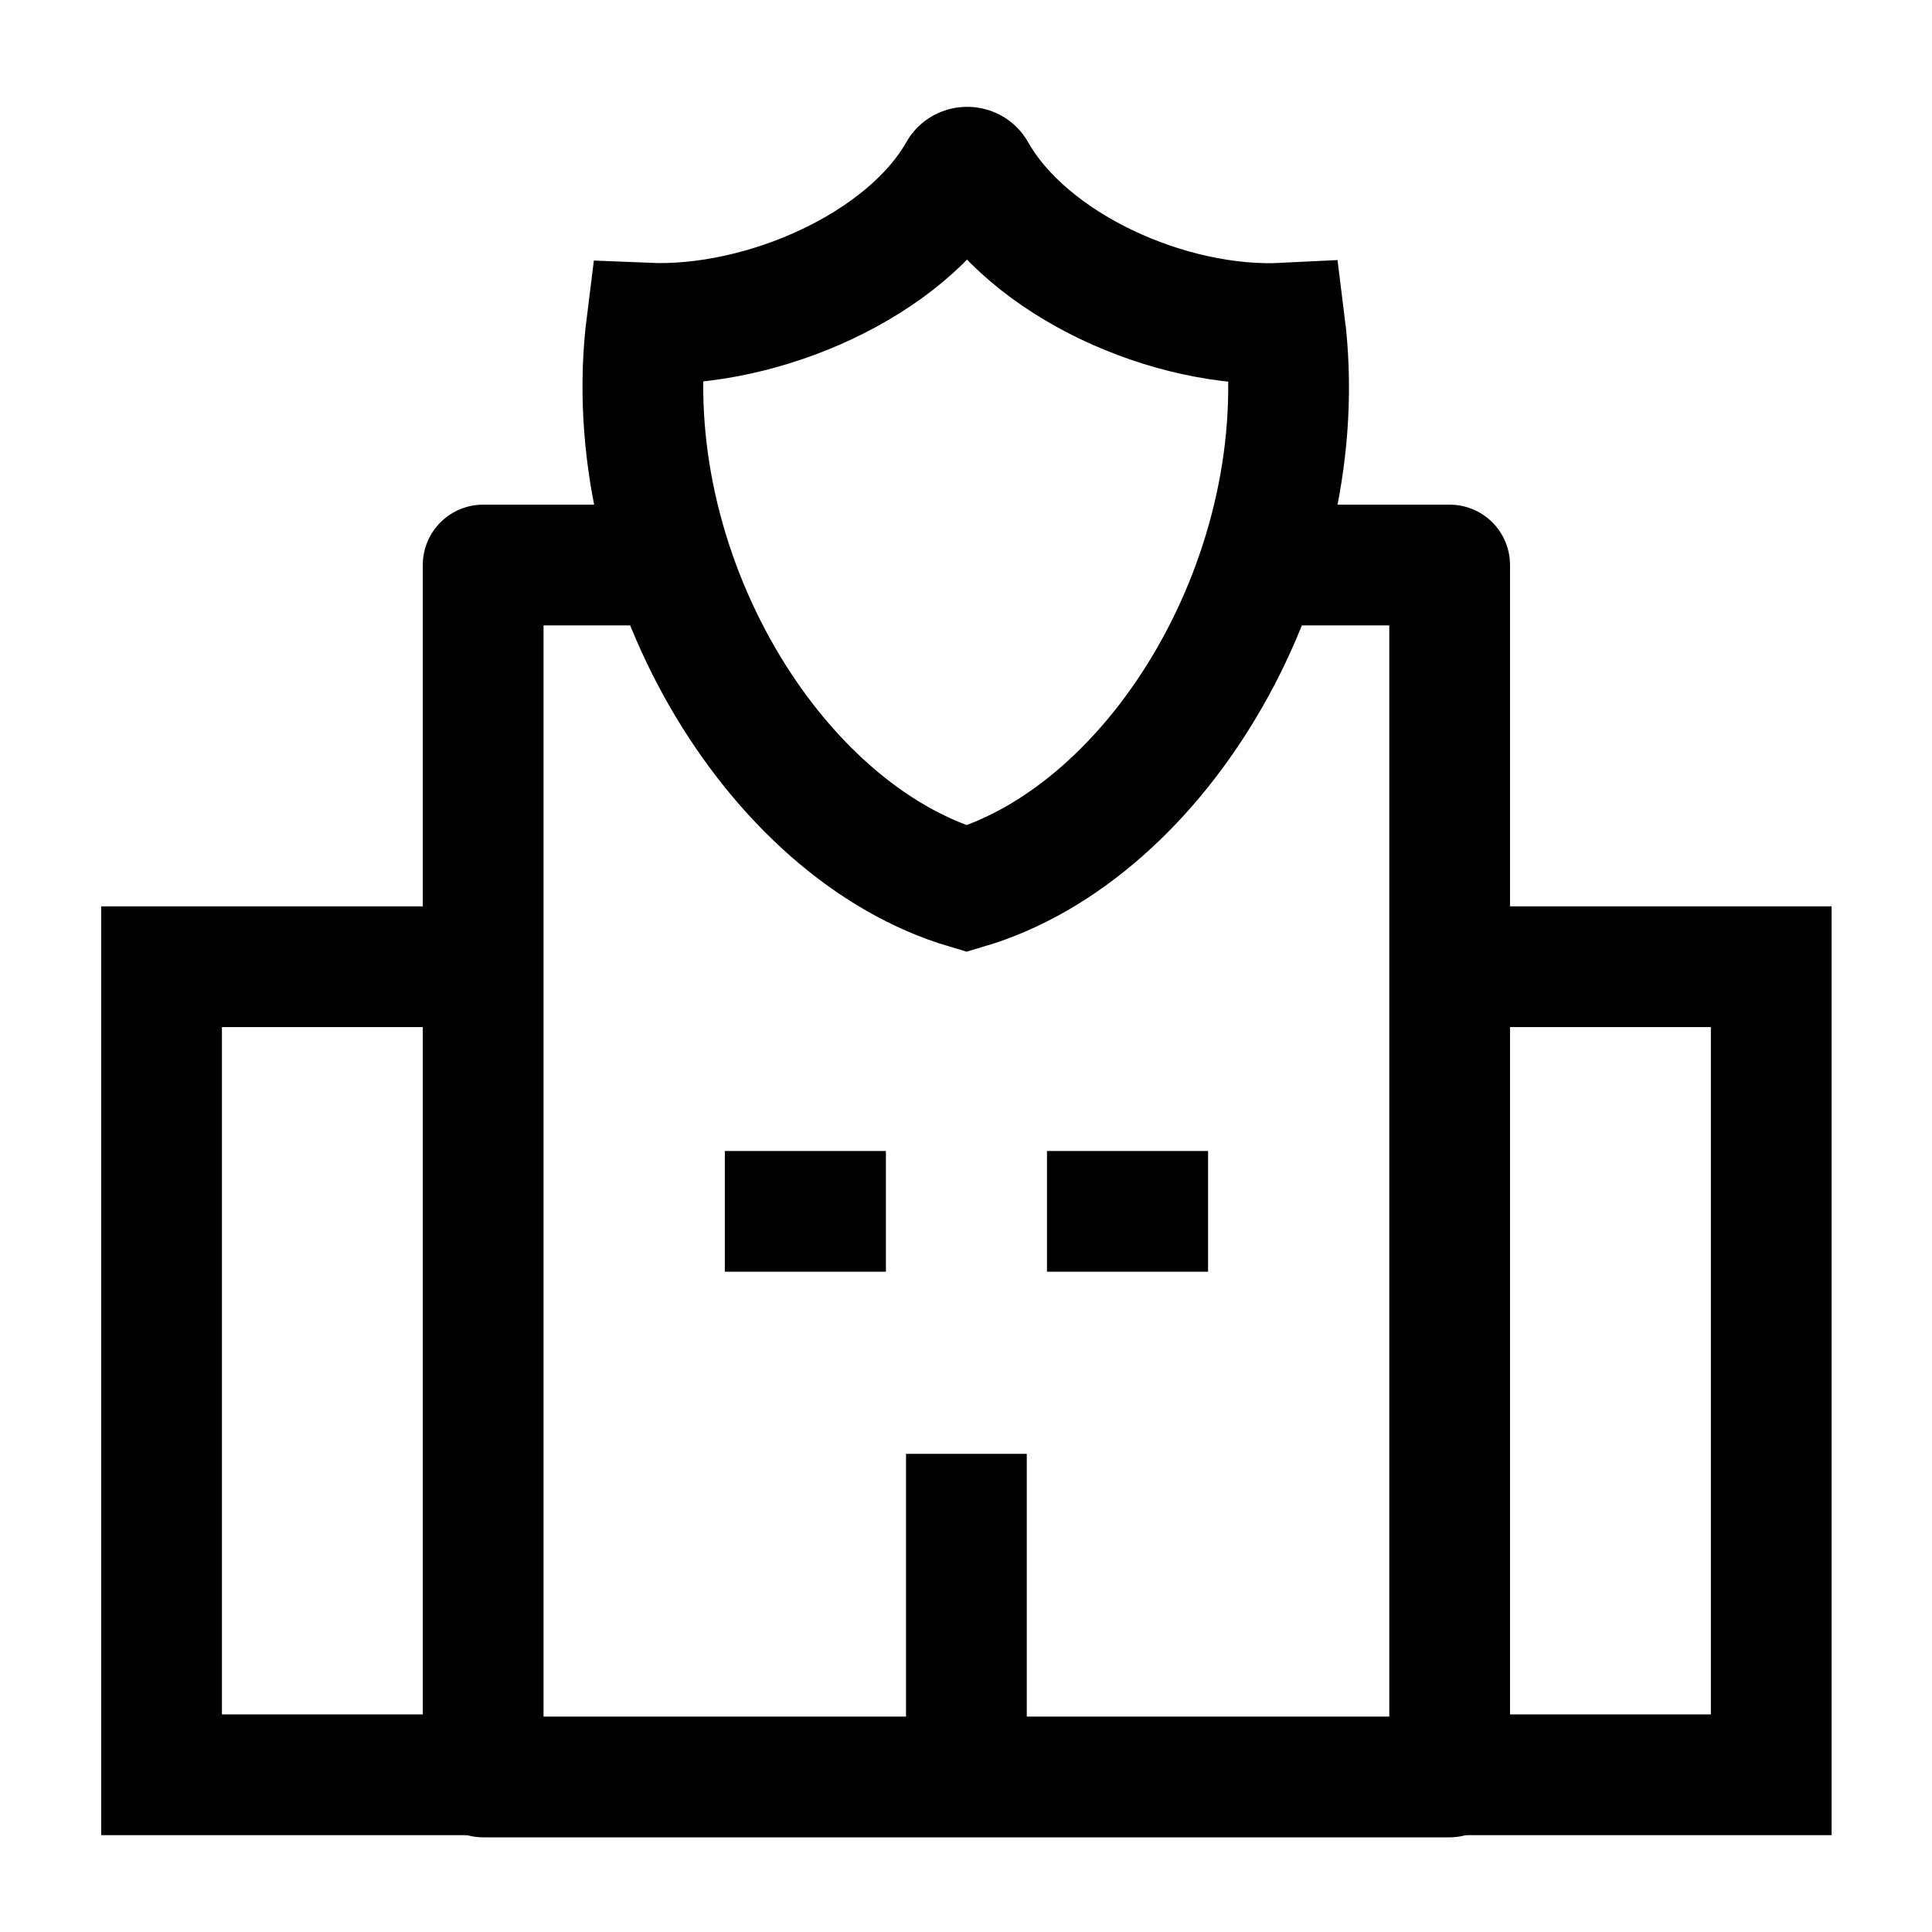 <svg width="24" height="24" viewBox="0 0 24 24" fill="none" xmlns="http://www.w3.org/2000/svg">
    <path d="M16.007 7.019H18.008V22.074H6.002V7.019H8.003" stroke="currentColor" stroke-width="1.5" stroke-linejoin="round"/>
    <path d="M12.005 22.075V18.06" stroke="currentColor" stroke-width="1.5" stroke-linejoin="round"/>
    <path d="M9.004 15.048H11.005M15.007 15.048H13.006" stroke="currentColor" stroke-width="1.5" stroke-linejoin="round"/>
    <path d="M15.958 4.015C14.524 4.088 12.77 3.292 12.118 2.134C12.075 2.058 11.955 2.058 11.912 2.134C11.258 3.29 9.484 4.076 8.035 4.015C7.649 7.076 9.597 10.328 12.008 11.04C14.419 10.328 16.344 7.076 15.958 4.015Z" stroke="currentColor" stroke-width="1.5"/>
    <path d="M17.869 12.009H22.003V22.047H17.974" stroke="currentColor" stroke-width="1.5"/>
    <path d="M6.141 12.009H2.007V22.047H6.036" stroke="currentColor" stroke-width="1.5"/>
</svg>
